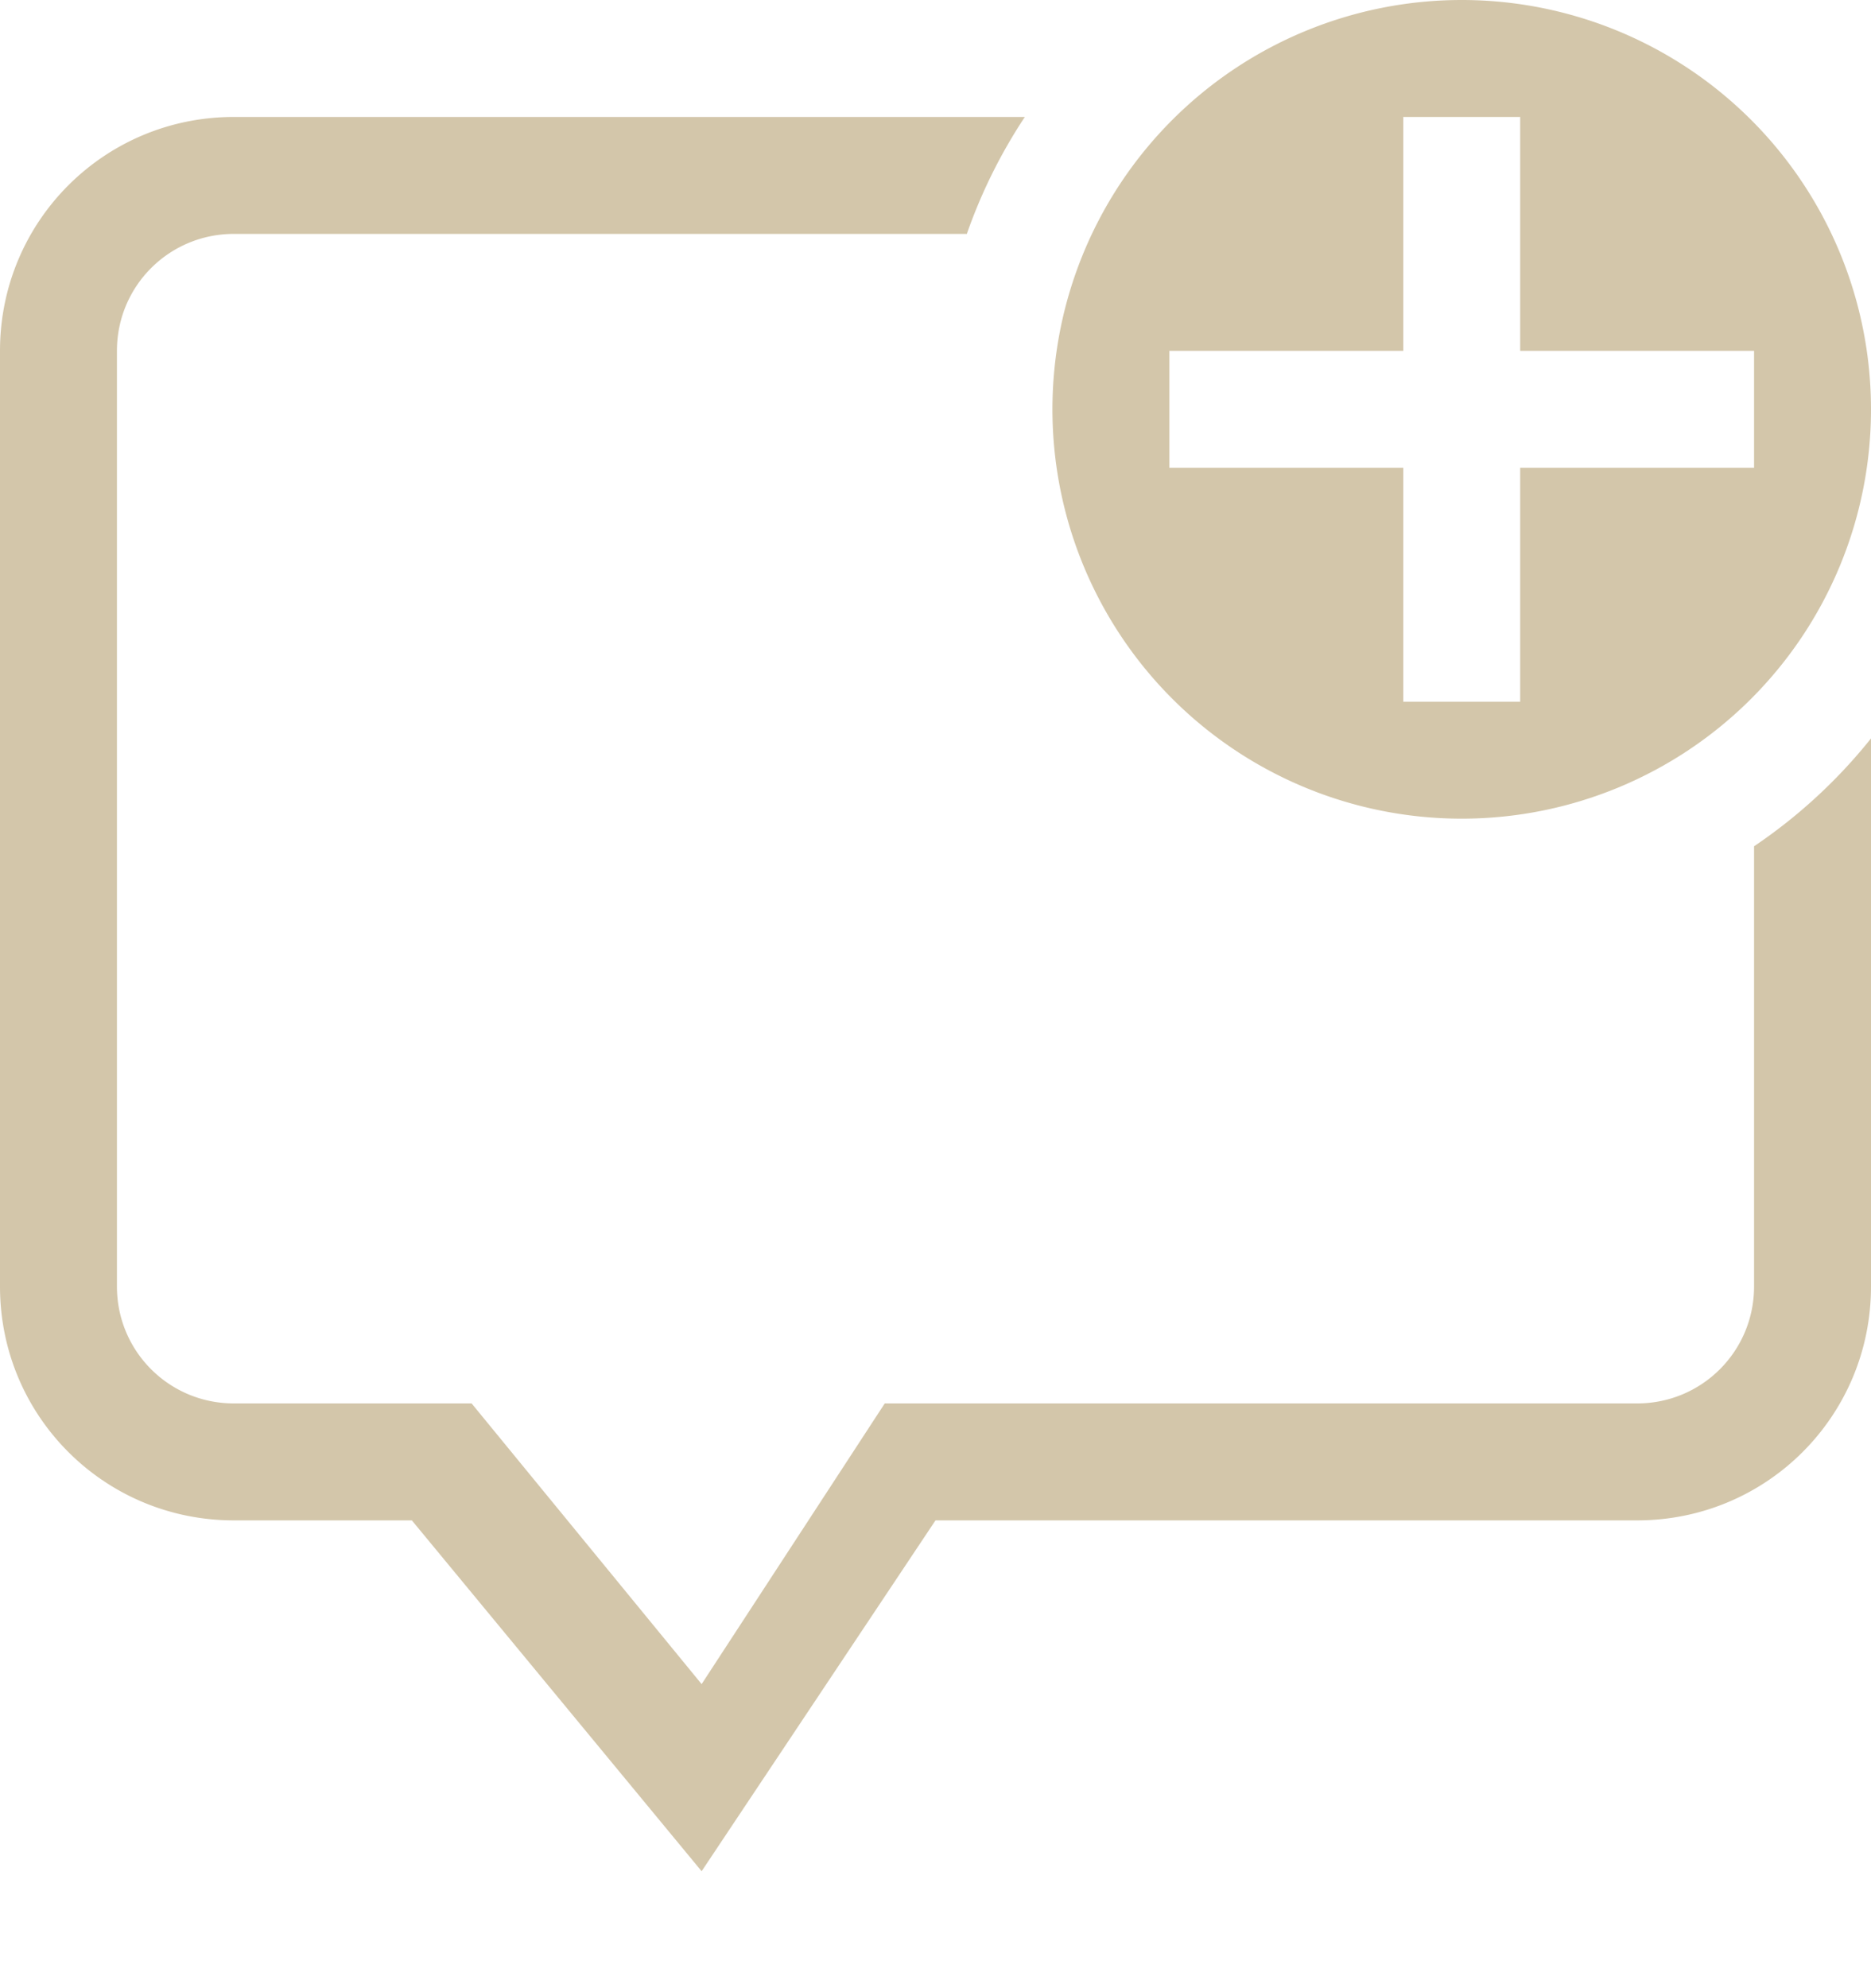<svg width="16" height="17" version="1.1" xmlns="http://www.w3.org/2000/svg">
 <path d="m12.5 0a3.5 3.5 0 0 0-3.5 3.5 3.5 3.5 0 0 0 3.5 3.5 3.5 3.5 0 0 0 3.5-3.5 3.5 3.5 0 0 0-3.5-3.5zm-0.5 1h1v2h2v1h-2v2h-1v-2h-2v-1h2v-2z" fill="#D3C6AA" stroke-linecap="round" stroke-linejoin="round" stroke-width="2.333" style="paint-order:stroke fill markers"/>
 <path class="ColorScheme-Text" d="m2 1c-1.108 0-2 0.892-2 2v8c0 1.108 0.892 2 2 2h1.522l2.478 3 2-3h6c1.108 0 2-0.892 2-2v-4.686a4.5 4.5 0 0 1-1 0.922v3.764c0 0.554-0.446 1-1 1h-6.434l-1.566 2.4-1.967-2.4h-2.033c-0.554 0-1-0.446-1-1v-8c0-0.554 0.446-1 1-1h6.268a4.5 4.5 0 0 1 0.496-1h-6.764z" fill="#D3C6AA"/>
</svg>
